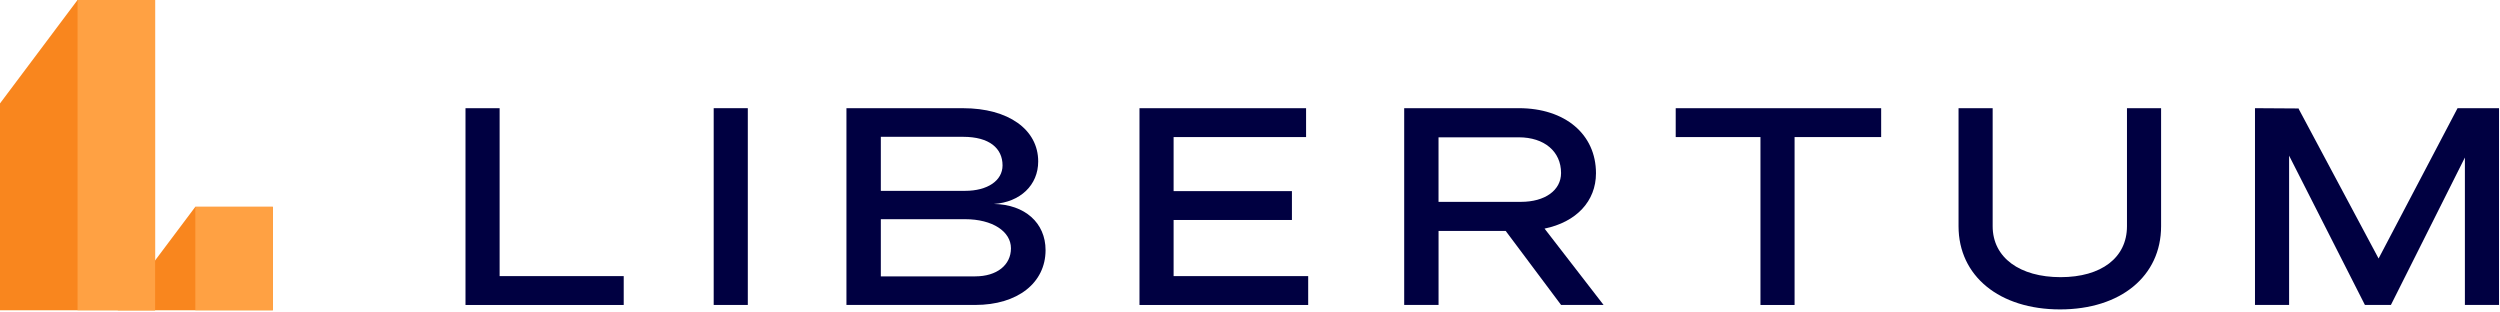 <svg width="913" height="114" viewBox="0 0 913 114" fill="none" xmlns="http://www.w3.org/2000/svg">
<path d="M170 39.517H182.46V100.837H227.78V111.377H170V39.517Z" fill="#000041"/>
<path d="M260.64 111.367V39.507H273.1V111.367H260.64Z" fill="#000041"/>
<path d="M309.12 39.517H351.75C368.23 39.517 379.15 47.277 379.15 58.967C379.15 67.587 372.63 73.817 362.96 74.487C374.27 74.677 381.84 81.387 381.84 91.347C381.84 103.327 371.59 111.367 356.16 111.367H309.12V39.507V39.517ZM352.43 69.697C360.67 69.697 366.13 65.957 366.13 60.407C366.13 54.177 361.34 49.967 351.76 49.967H321.68V69.707H352.43V69.697ZM356.17 100.927C364.03 100.927 369.2 96.807 369.2 90.677C369.2 84.547 362.49 80.047 352.43 80.047H321.68V100.937H356.17V100.927Z" fill="#000041"/>
<path d="M416.14 39.517H476.98V50.057H428.6V69.797H471.81V80.337H428.6V100.837H477.75V111.377H416.14V39.517Z" fill="#000041"/>
<path d="M512.81 111.367V39.507H554.68C571.54 39.507 582.85 48.997 582.85 63.267C582.85 73.517 575.66 81.087 564.07 83.487L585.63 111.367H570.11L549.89 84.347H525.36V111.367H512.81ZM525.36 73.717H555.44C564.25 73.717 570.1 69.497 570.1 63.177C570.1 55.317 563.97 50.147 554.67 50.147H525.35V73.717H525.36Z" fill="#000041"/>
<path d="M611.98 39.517H687V50.057H655.38V111.377H642.92V50.057H611.97V39.517H611.98Z" fill="#000041"/>
<path d="M715.26 39.517H727.72V82.627C727.72 94.127 737.68 101.217 752.53 101.217C767.38 101.217 776.77 94.127 776.77 82.627V39.517H789.23V82.627C789.23 100.827 774.48 112.997 752.34 112.997C730.2 112.997 715.26 100.827 715.26 82.627V39.517Z" fill="#000041"/>
<path d="M839.24 39.607L839.34 39.507L868.66 94.407L897.5 39.507H912.64V111.367H900.18V57.527L873.16 111.367H863.67L835.98 56.847V111.367H823.52V39.507L839.23 39.607H839.24Z" fill="#000041"/>
<path d="M99.65 113.299H43L71.329 75.532H99.65V113.299Z" fill="#F9861E"/>
<path d="M99.65 75.532H71.329V113.299H99.65V75.532Z" fill="#FFA143"/>
<path d="M28.32 0L0 37.766V75.532V113.298H56.641V75.532V37.766V0H28.32Z" fill="#F9861E"/>
<path d="M56.641 0H28.32V113.298H56.641V0Z" fill="#FFA143"/>
</svg>
